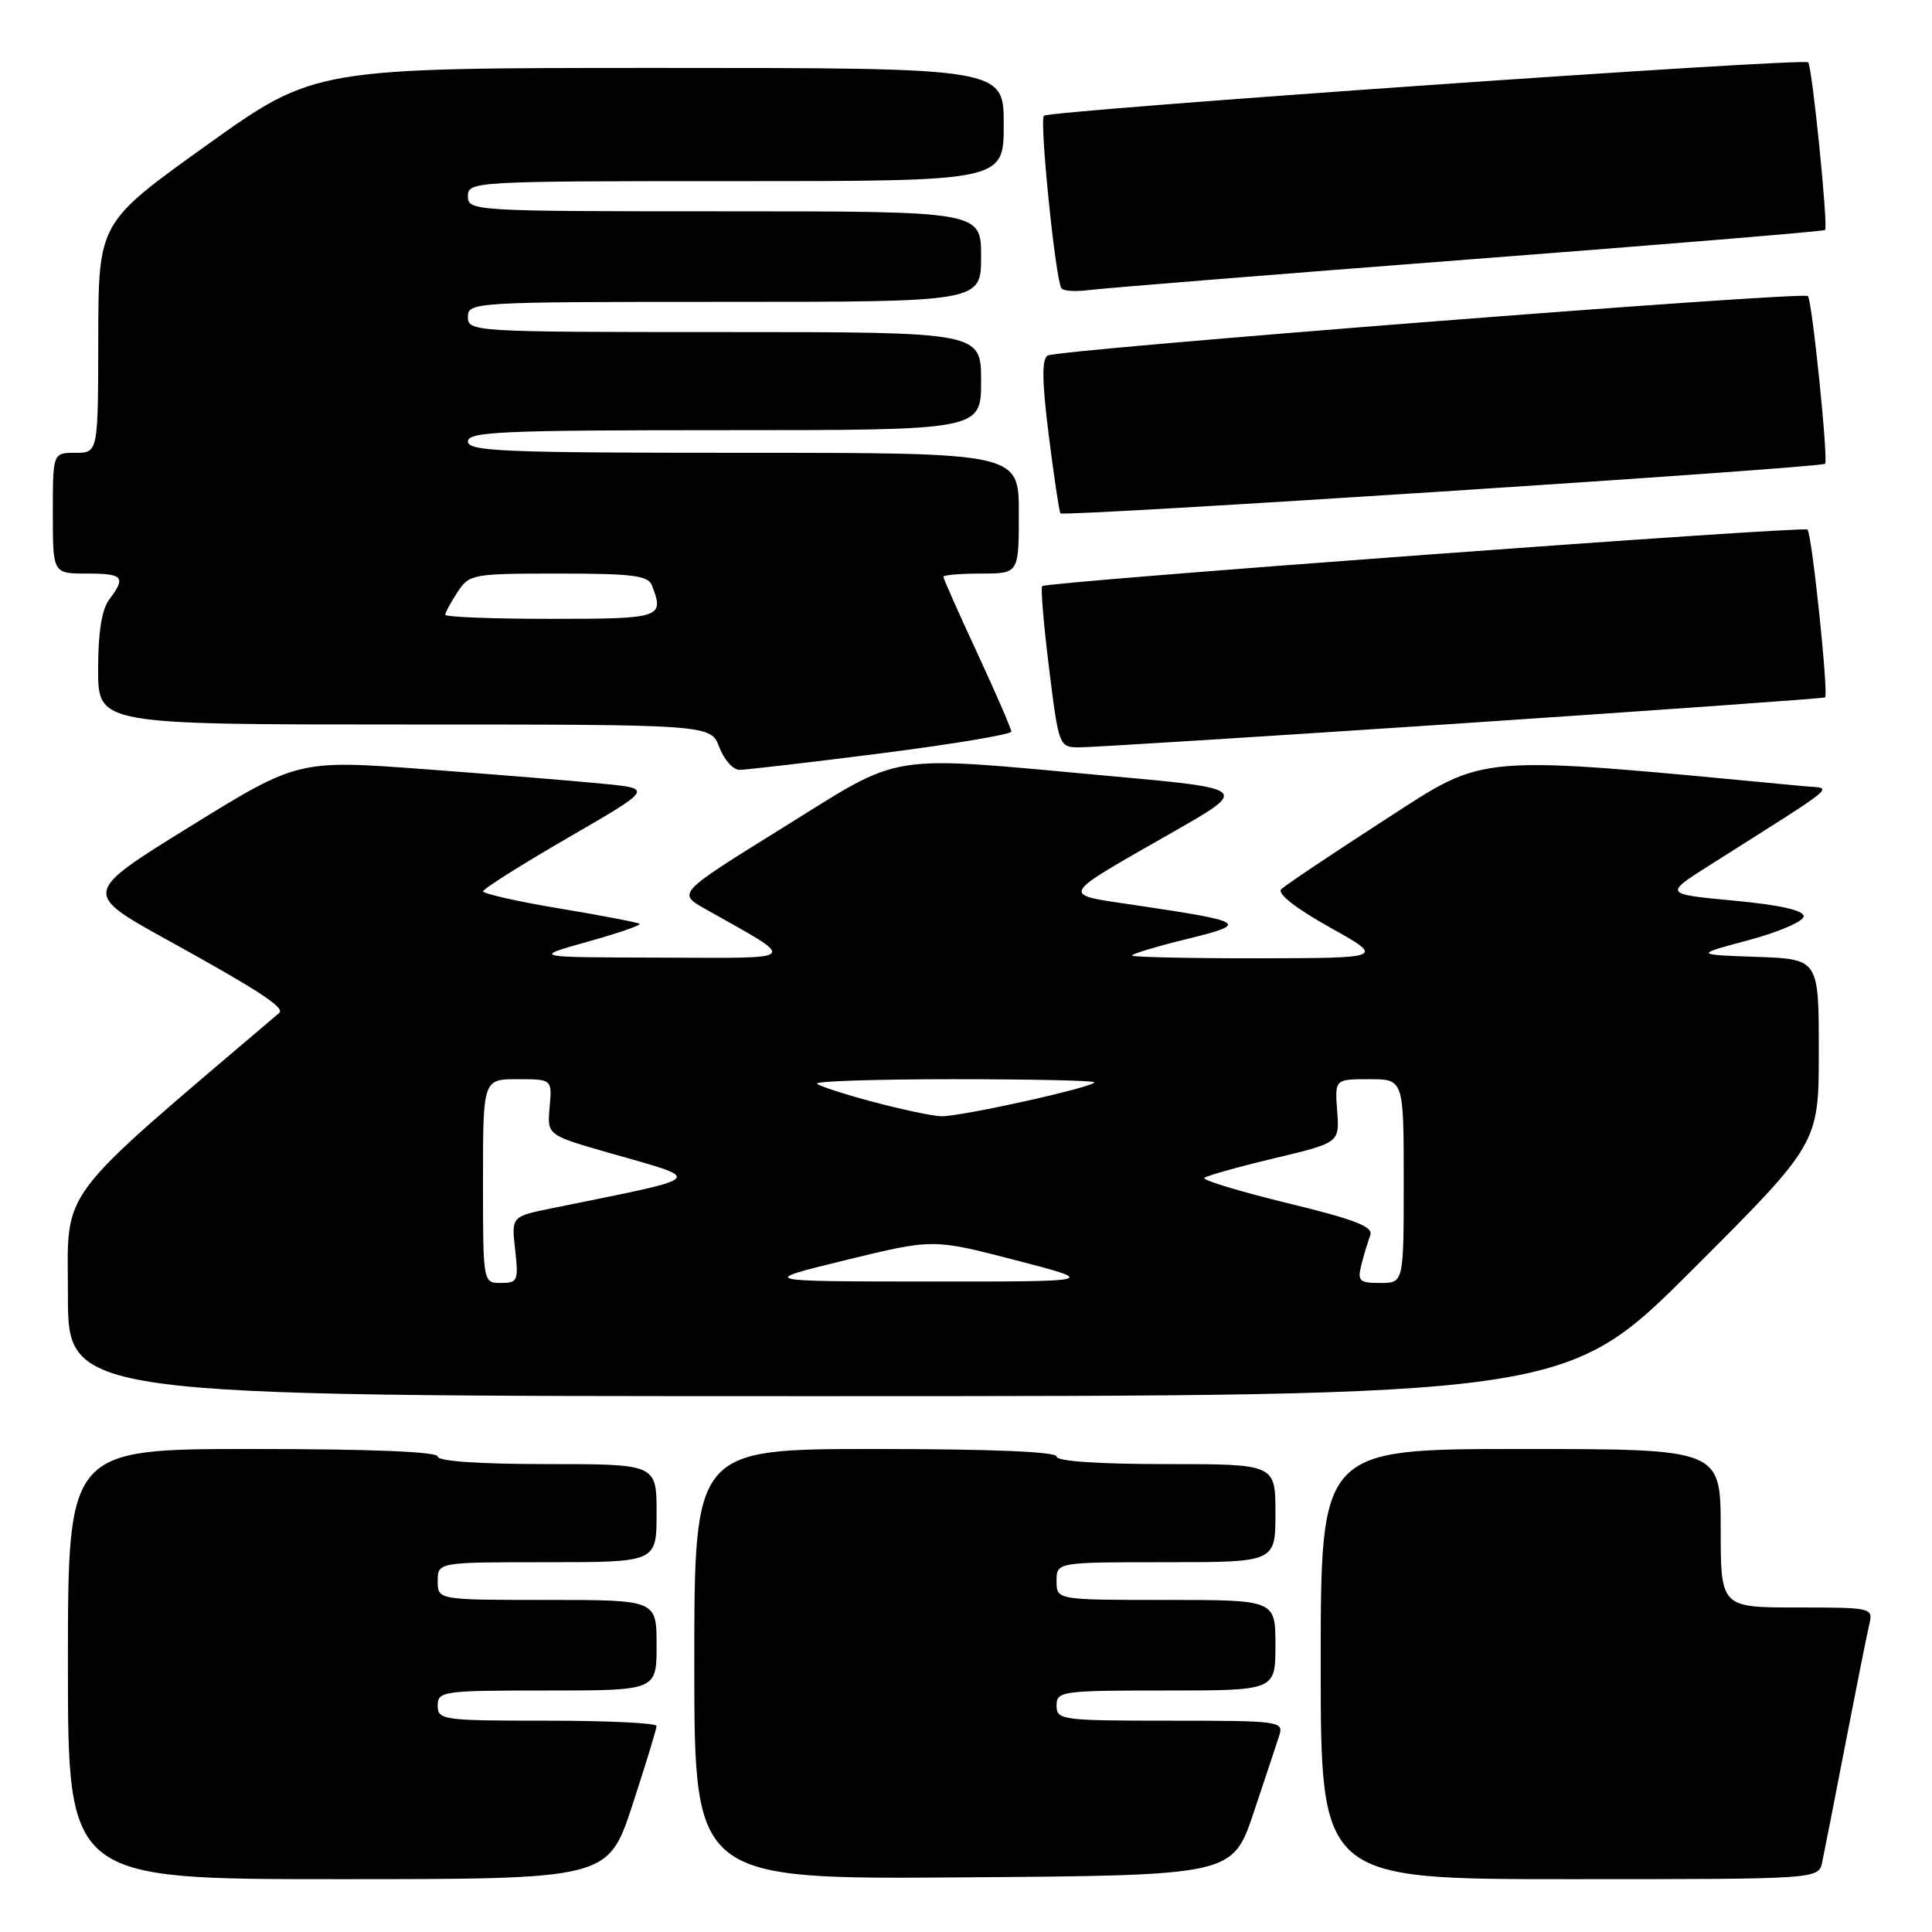 <?xml version="1.0" encoding="UTF-8" standalone="no"?>
<!DOCTYPE svg PUBLIC "-//W3C//DTD SVG 1.1//EN" "http://www.w3.org/Graphics/SVG/1.1/DTD/svg11.dtd" >
<svg xmlns="http://www.w3.org/2000/svg" xmlns:xlink="http://www.w3.org/1999/xlink" version="1.1" viewBox="0 0 256 256">
 <g >
 <path fill="currentColor"
d=" M 83.79 239.20 C 85.55 233.81 87.00 229.08 87.00 228.70 C 87.00 228.31 80.47 228.00 72.50 228.00 C 58.67 228.00 58.00 227.91 58.00 226.00 C 58.00 224.09 58.67 224.00 72.50 224.00 C 87.00 224.00 87.00 224.00 87.00 218.00 C 87.00 212.00 87.00 212.00 72.50 212.00 C 58.00 212.00 58.00 212.00 58.00 209.50 C 58.00 207.00 58.00 207.00 72.50 207.00 C 87.00 207.00 87.00 207.00 87.00 200.50 C 87.00 194.00 87.00 194.00 72.50 194.00 C 63.50 194.00 58.00 193.62 58.00 193.00 C 58.00 192.36 49.17 192.00 33.50 192.00 C 9.00 192.00 9.00 192.00 9.00 220.50 C 9.00 249.00 9.00 249.00 44.79 249.00 C 80.57 249.00 80.57 249.00 83.79 239.20 Z  M 166.12 240.17 C 167.65 235.59 169.19 230.98 169.52 229.92 C 170.11 228.08 169.48 228.00 155.07 228.00 C 140.67 228.00 140.00 227.91 140.00 226.00 C 140.00 224.09 140.67 224.00 154.50 224.00 C 169.00 224.00 169.00 224.00 169.00 218.00 C 169.00 212.00 169.00 212.00 154.50 212.00 C 140.00 212.00 140.00 212.00 140.00 209.50 C 140.00 207.00 140.00 207.00 154.50 207.00 C 169.00 207.00 169.00 207.00 169.00 200.50 C 169.00 194.00 169.00 194.00 154.50 194.00 C 145.50 194.00 140.00 193.62 140.00 193.00 C 140.00 192.36 131.33 192.00 116.00 192.00 C 92.00 192.00 92.00 192.00 92.00 220.51 C 92.00 249.03 92.00 249.03 127.66 248.76 C 163.32 248.50 163.32 248.50 166.12 240.17 Z  M 241.45 246.75 C 241.71 245.51 243.11 238.43 244.54 231.00 C 245.98 223.57 247.39 216.49 247.69 215.25 C 248.21 213.03 248.08 213.00 238.11 213.00 C 228.00 213.00 228.00 213.00 228.00 202.50 C 228.00 192.00 228.00 192.00 201.50 192.00 C 175.00 192.00 175.00 192.00 175.00 220.50 C 175.00 249.00 175.00 249.00 207.98 249.00 C 240.96 249.00 240.96 249.00 241.45 246.75 Z  M 224.24 168.26 C 241.00 151.52 241.00 151.52 241.00 139.30 C 241.00 127.08 241.00 127.08 232.75 126.79 C 224.50 126.50 224.50 126.50 231.75 124.56 C 235.74 123.49 239.00 122.07 239.00 121.41 C 239.00 120.62 235.81 119.91 229.75 119.34 C 220.50 118.47 220.50 118.47 226.50 114.67 C 244.28 103.40 242.92 104.54 239.00 104.17 C 194.70 99.98 197.22 99.78 183.45 108.66 C 176.44 113.19 170.28 117.32 169.77 117.83 C 169.20 118.40 171.66 120.33 176.17 122.86 C 183.50 126.95 183.50 126.95 166.75 126.98 C 157.54 126.99 150.00 126.82 150.00 126.61 C 150.00 126.39 153.26 125.41 157.25 124.43 C 165.57 122.39 165.17 122.13 150.53 119.95 C 140.36 118.43 140.05 119.04 155.46 110.23 C 165.50 104.50 165.50 104.50 147.00 102.82 C 116.89 100.08 119.94 99.60 103.72 109.68 C 89.75 118.35 89.75 118.35 93.43 120.43 C 105.90 127.47 106.39 126.94 87.50 126.89 C 70.50 126.85 70.50 126.85 77.80 124.80 C 81.81 123.68 84.94 122.61 84.76 122.42 C 84.57 122.24 79.82 121.32 74.21 120.39 C 68.59 119.46 64.01 118.42 64.02 118.10 C 64.03 117.77 69.09 114.58 75.27 111.00 C 86.50 104.50 86.50 104.50 80.00 103.86 C 76.42 103.50 65.85 102.64 56.50 101.94 C 39.50 100.67 39.50 100.67 25.21 109.50 C 10.93 118.33 10.93 118.33 22.21 124.57 C 34.23 131.20 37.81 133.54 37.00 134.22 C 7.00 159.76 9.00 157.09 9.00 171.60 C 9.00 185.00 9.00 185.00 108.24 185.00 C 207.48 185.00 207.48 185.00 224.24 168.26 Z  M 116.75 99.82 C 126.24 98.61 134.00 97.31 134.00 96.94 C 134.00 96.56 131.97 91.89 129.50 86.55 C 127.03 81.22 125.00 76.67 125.00 76.43 C 125.00 76.19 127.25 76.00 130.00 76.00 C 135.00 76.00 135.00 76.00 135.00 68.00 C 135.00 60.00 135.00 60.00 98.50 60.00 C 66.72 60.00 62.00 59.81 62.00 58.50 C 62.00 57.20 66.44 57.00 96.00 57.00 C 130.00 57.00 130.00 57.00 130.00 50.50 C 130.00 44.00 130.00 44.00 96.00 44.00 C 62.67 44.00 62.00 43.96 62.00 42.00 C 62.00 40.04 62.67 40.00 96.00 40.00 C 130.00 40.00 130.00 40.00 130.00 34.00 C 130.00 28.00 130.00 28.00 96.00 28.00 C 62.67 28.00 62.00 27.96 62.00 26.00 C 62.00 24.04 62.67 24.00 97.50 24.00 C 133.00 24.00 133.00 24.00 133.00 16.50 C 133.00 9.00 133.00 9.00 87.35 9.00 C 41.69 9.00 41.69 9.00 27.37 19.25 C 13.05 29.50 13.05 29.50 13.02 44.75 C 13.00 60.00 13.00 60.00 10.00 60.00 C 7.00 60.00 7.00 60.00 7.00 68.00 C 7.00 76.00 7.00 76.00 11.50 76.00 C 16.35 76.00 16.73 76.45 14.47 79.44 C 13.49 80.74 13.00 83.81 13.00 88.69 C 13.00 96.00 13.00 96.00 53.59 96.00 C 94.17 96.00 94.17 96.00 95.31 99.00 C 95.93 100.65 97.13 102.00 97.97 102.01 C 98.81 102.01 107.26 101.03 116.75 99.82 Z  M 193.50 95.86 C 219.90 94.09 241.65 92.54 241.83 92.41 C 242.32 92.06 240.09 70.76 239.50 70.17 C 239.01 69.68 138.87 77.07 138.10 77.66 C 137.88 77.83 138.28 82.70 139.00 88.48 C 140.27 98.80 140.35 99.00 142.90 99.03 C 144.33 99.05 167.10 97.62 193.50 95.86 Z  M 241.83 61.45 C 242.29 61.07 240.11 39.78 239.56 39.23 C 238.92 38.59 140.11 46.32 138.82 47.11 C 138.03 47.60 138.07 50.53 138.96 57.64 C 139.64 63.06 140.34 67.73 140.51 68.02 C 140.82 68.52 241.16 62.01 241.83 61.45 Z  M 194.50 34.39 C 220.35 32.41 241.65 30.65 241.83 30.48 C 242.27 30.07 240.12 8.79 239.59 8.26 C 238.97 7.64 139.03 14.63 138.32 15.34 C 137.72 15.95 139.83 36.83 140.63 38.18 C 140.85 38.56 142.49 38.67 144.27 38.44 C 146.05 38.20 168.65 36.38 194.50 34.39 Z  M 64.00 156.50 C 64.00 143.00 64.00 143.00 68.58 143.00 C 73.16 143.00 73.16 143.00 72.83 146.70 C 72.50 150.40 72.50 150.40 80.50 152.70 C 93.49 156.43 94.10 155.82 73.13 160.10 C 67.76 161.19 67.76 161.19 68.26 165.60 C 68.72 169.71 68.60 170.00 66.38 170.00 C 64.00 170.00 64.00 170.00 64.00 156.50 Z  M 112.06 166.97 C 123.63 164.14 123.63 164.14 134.56 166.98 C 145.50 169.82 145.50 169.82 123.00 169.81 C 100.50 169.79 100.50 169.79 112.06 166.97 Z  M 180.39 167.59 C 180.72 166.27 181.25 164.52 181.56 163.71 C 182.01 162.54 179.68 161.63 170.59 159.42 C 164.25 157.87 159.30 156.37 159.58 156.08 C 159.87 155.80 164.02 154.63 168.80 153.49 C 177.50 151.42 177.50 151.42 177.18 147.21 C 176.87 143.00 176.87 143.00 181.43 143.00 C 186.00 143.00 186.00 143.00 186.00 156.50 C 186.00 170.00 186.00 170.00 182.89 170.00 C 180.11 170.00 179.85 169.75 180.39 167.59 Z  M 115.67 146.00 C 111.92 145.00 108.58 143.92 108.26 143.59 C 107.93 143.27 116.07 143.00 126.33 143.00 C 136.60 143.00 145.00 143.18 145.00 143.41 C 145.00 144.05 127.11 148.01 124.67 147.91 C 123.48 147.86 119.43 147.00 115.67 146.00 Z  M 59.00 81.46 C 59.00 81.17 59.73 79.82 60.62 78.46 C 62.18 76.08 62.59 76.00 74.01 76.00 C 83.83 76.00 85.89 76.26 86.39 77.58 C 88.04 81.87 87.65 82.00 73.00 82.00 C 65.30 82.00 59.00 81.76 59.00 81.46 Z "/>
</g>
</svg>